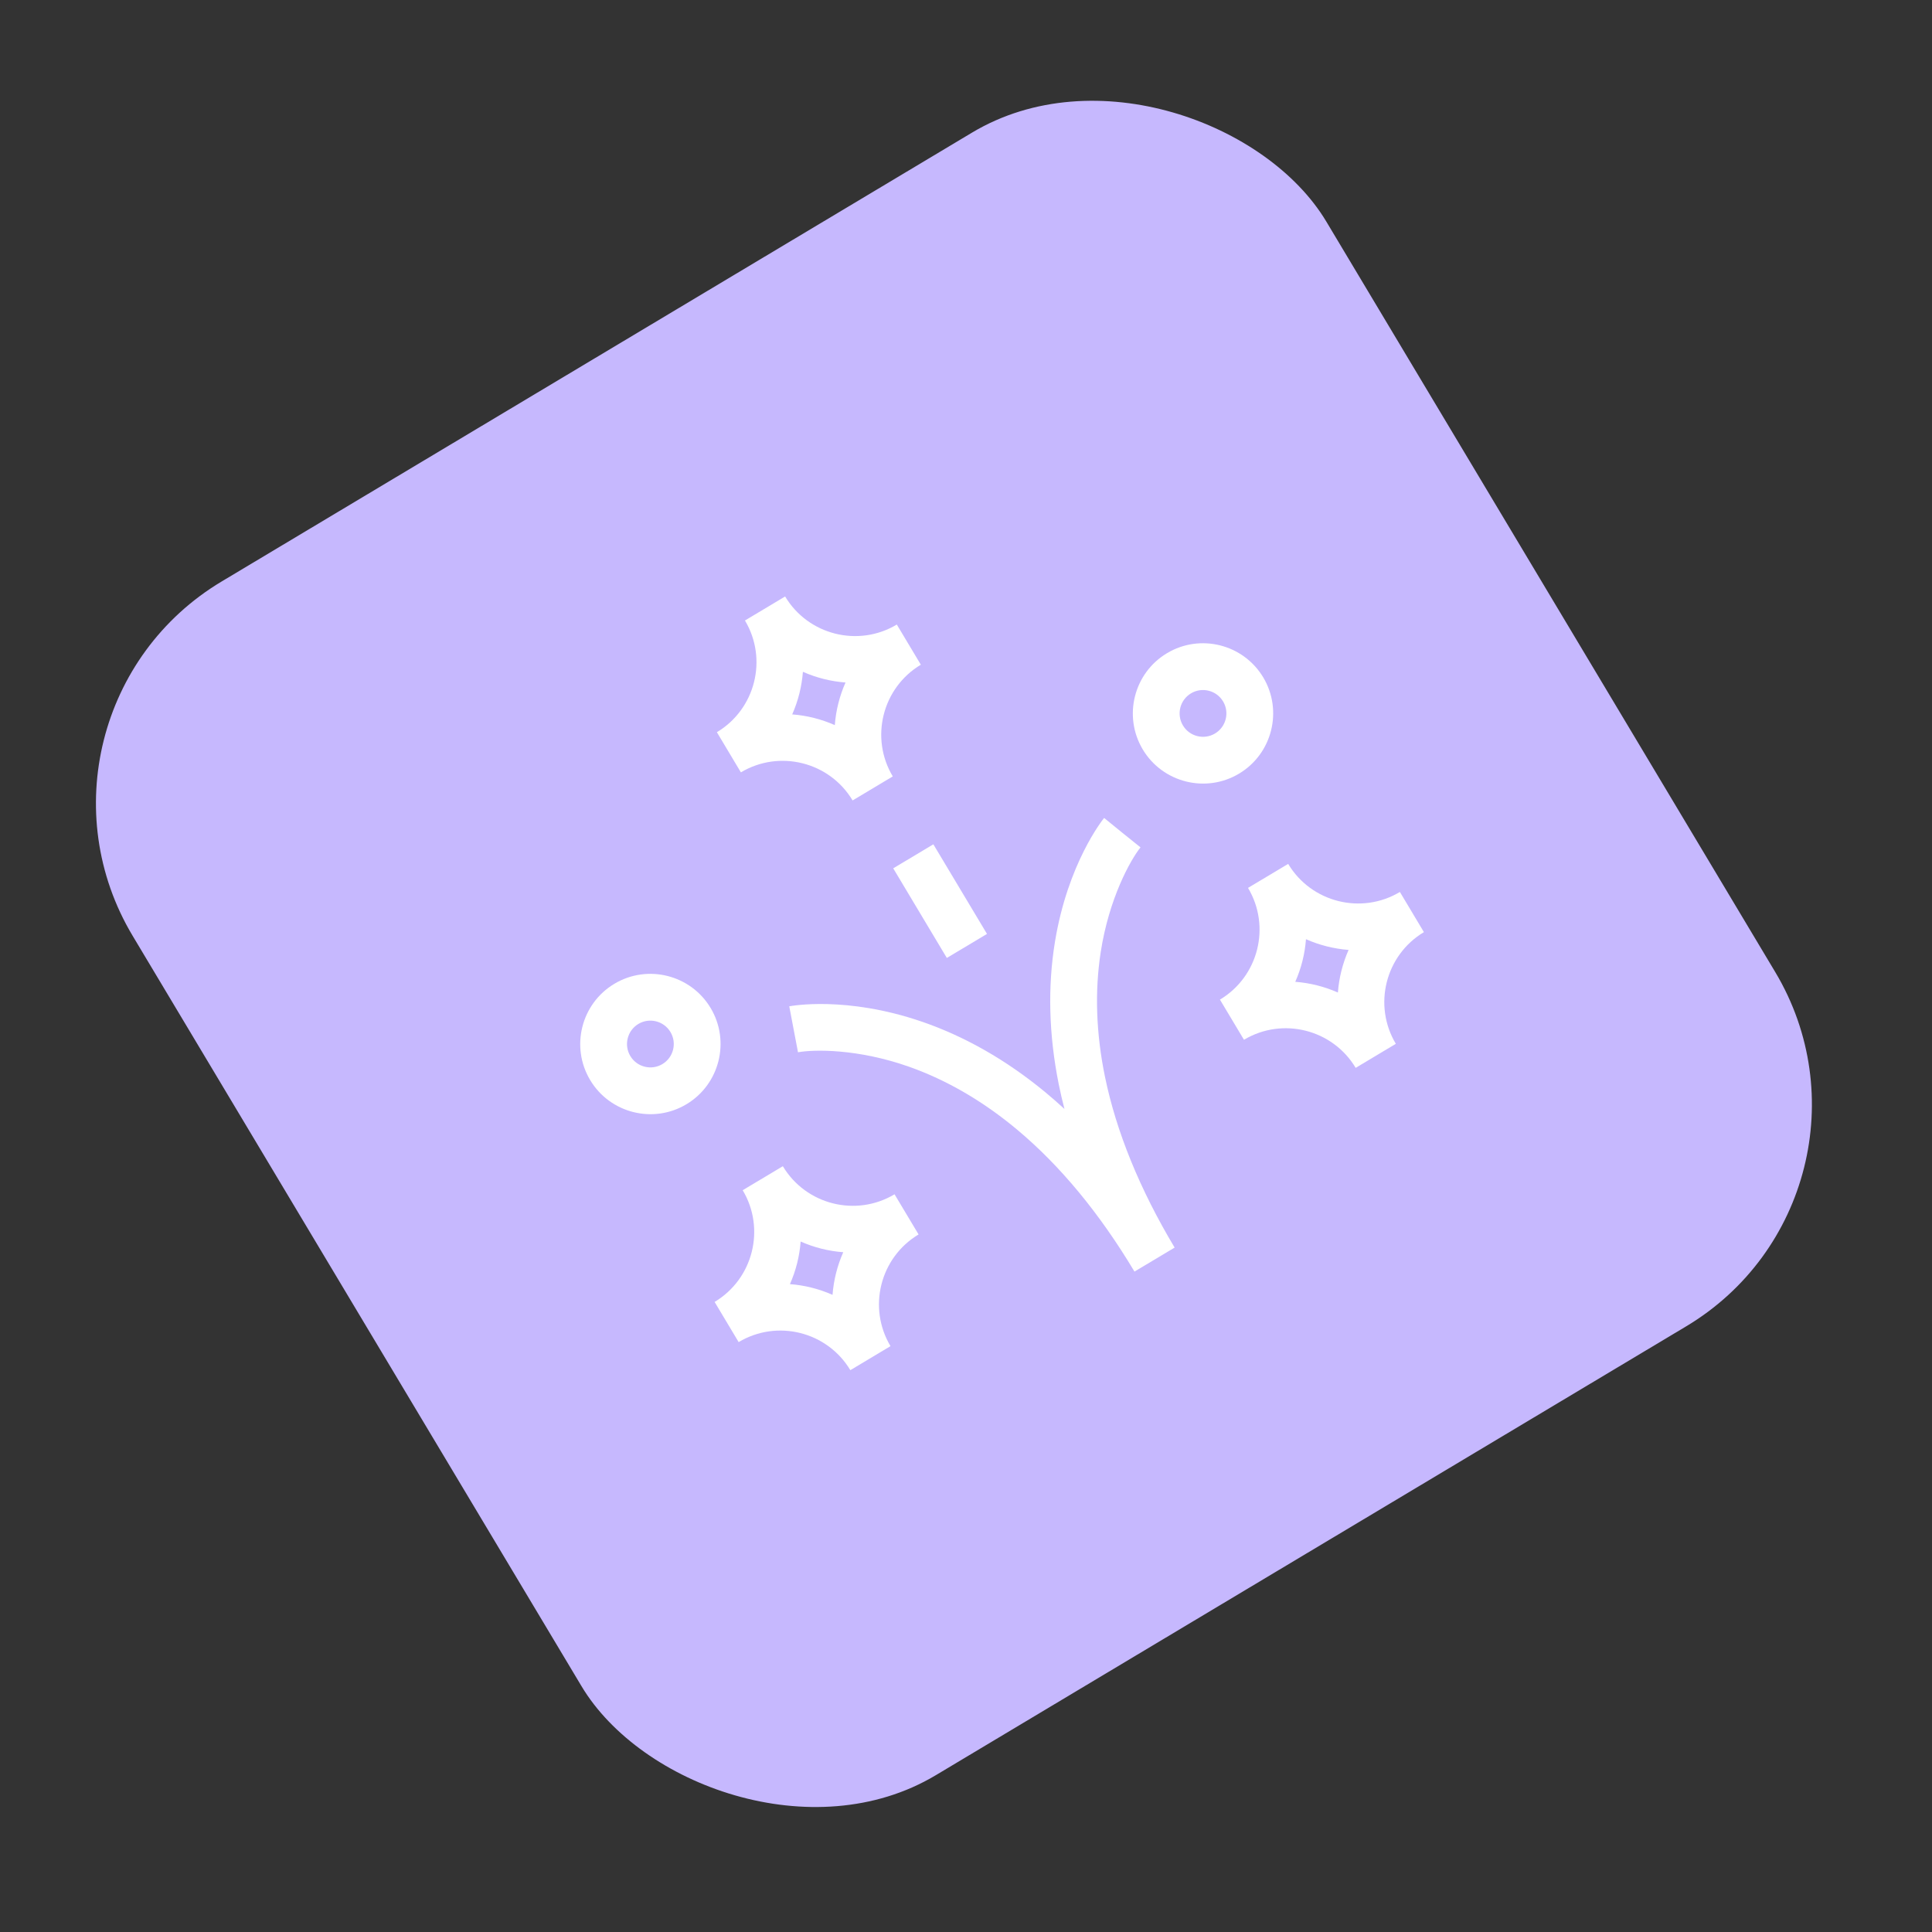 <svg width="75" height="75" viewBox="0 0 75 75" fill="none" xmlns="http://www.w3.org/2000/svg">
<rect x="0" y="0" width="75" height="75" fill="#333333" stroke="none"/>
<rect y="27.72" width="54" height="54" rx="10.029" transform="rotate(-30.887 0 27.72)" fill="#C6B8FE"/>
<g clip-path="url(#clip0_24_1356)">
<g clip-path="url(#clip1_24_1356)">
<path d="M43.567 32.326L42.862 31.753C42.804 31.823 41.456 33.509 40.955 36.55C40.666 38.307 40.715 40.168 41.099 42.084C41.163 42.404 41.238 42.726 41.322 43.05C41.076 42.824 40.827 42.605 40.575 42.397C39.069 41.153 37.452 40.23 35.767 39.654C32.851 38.657 30.728 39.048 30.639 39.065L30.978 40.849C31.599 40.736 33.299 40.708 35.288 41.41C36.75 41.926 38.161 42.747 39.483 43.851C41.154 45.247 42.687 47.101 44.04 49.363L45.599 48.431C44.246 46.169 43.337 43.941 42.897 41.809C42.549 40.122 42.493 38.49 42.73 36.959C43.052 34.874 43.88 33.389 44.274 32.895L43.567 32.326Z" fill="white"/>
<path d="M34.675 33.708L36.233 32.776L38.315 36.255L36.756 37.187L34.675 33.708Z" fill="white"/>
<path d="M26.647 42.867C27.936 42.096 28.358 40.419 27.586 39.13C26.815 37.841 25.139 37.419 23.849 38.191C22.56 38.962 22.139 40.638 22.91 41.928C23.681 43.217 25.358 43.638 26.647 42.867ZM24.782 39.749C25.212 39.492 25.77 39.633 26.027 40.063C26.285 40.492 26.144 41.051 25.714 41.308C25.285 41.565 24.726 41.425 24.469 40.995C24.212 40.565 24.352 40.007 24.782 39.749Z" fill="white"/>
<path d="M48.099 30.033C49.389 29.262 49.81 27.585 49.039 26.296C48.267 25.007 46.591 24.585 45.302 25.357C44.013 26.128 43.591 27.804 44.362 29.094C45.134 30.383 46.81 30.804 48.099 30.033ZM46.234 26.916C46.664 26.658 47.223 26.799 47.48 27.229C47.737 27.658 47.597 28.217 47.167 28.474C46.737 28.731 46.178 28.591 45.921 28.161C45.664 27.731 45.804 27.173 46.234 26.916Z" fill="white"/>
<path d="M33.098 31.073L34.657 30.14C33.762 28.644 34.251 26.699 35.747 25.804L34.814 24.245C33.318 25.14 31.373 24.651 30.478 23.155L28.919 24.088C29.814 25.584 29.325 27.529 27.829 28.424L28.761 29.983C30.258 29.088 32.203 29.577 33.098 31.073ZM31.169 26.079C31.692 26.311 32.252 26.452 32.823 26.495C32.591 27.018 32.45 27.578 32.407 28.149C31.884 27.917 31.323 27.776 30.753 27.733C30.985 27.21 31.125 26.649 31.169 26.079Z" fill="white"/>
<path d="M30.39 45.272L28.831 46.204C29.726 47.7 29.237 49.646 27.741 50.541L28.674 52.1C30.17 51.205 32.115 51.694 33.01 53.19L34.569 52.257C33.674 50.761 34.163 48.816 35.659 47.921L34.726 46.362C33.23 47.257 31.285 46.768 30.39 45.272ZM32.319 50.266C31.796 50.034 31.235 49.893 30.665 49.85C30.897 49.327 31.038 48.766 31.081 48.196C31.604 48.428 32.164 48.568 32.735 48.611C32.503 49.135 32.362 49.695 32.319 50.266Z" fill="white"/>
<path d="M50.007 33.536L48.448 34.468C49.343 35.964 48.855 37.91 47.358 38.805L48.291 40.364C49.787 39.469 51.732 39.958 52.627 41.454L54.186 40.521C53.291 39.025 53.78 37.08 55.276 36.185L54.344 34.626C52.848 35.521 50.902 35.032 50.007 33.536ZM51.937 38.53C51.413 38.298 50.853 38.157 50.282 38.114C50.514 37.591 50.655 37.03 50.698 36.46C51.221 36.691 51.782 36.832 52.352 36.876C52.121 37.399 51.98 37.959 51.937 38.53Z" fill="white"/>
</g>
</g>
<defs>
<clipPath id="clip0_24_1356">
<rect width="37" height="37" fill="white" transform="translate(11.83 29.966) rotate(-30.887)"/>
</clipPath>
<clipPath id="clip1_24_1356">
<rect width="31" height="31" fill="white" transform="translate(16 30.915) rotate(-30.89)"/>
</clipPath>
</defs>
</svg>

